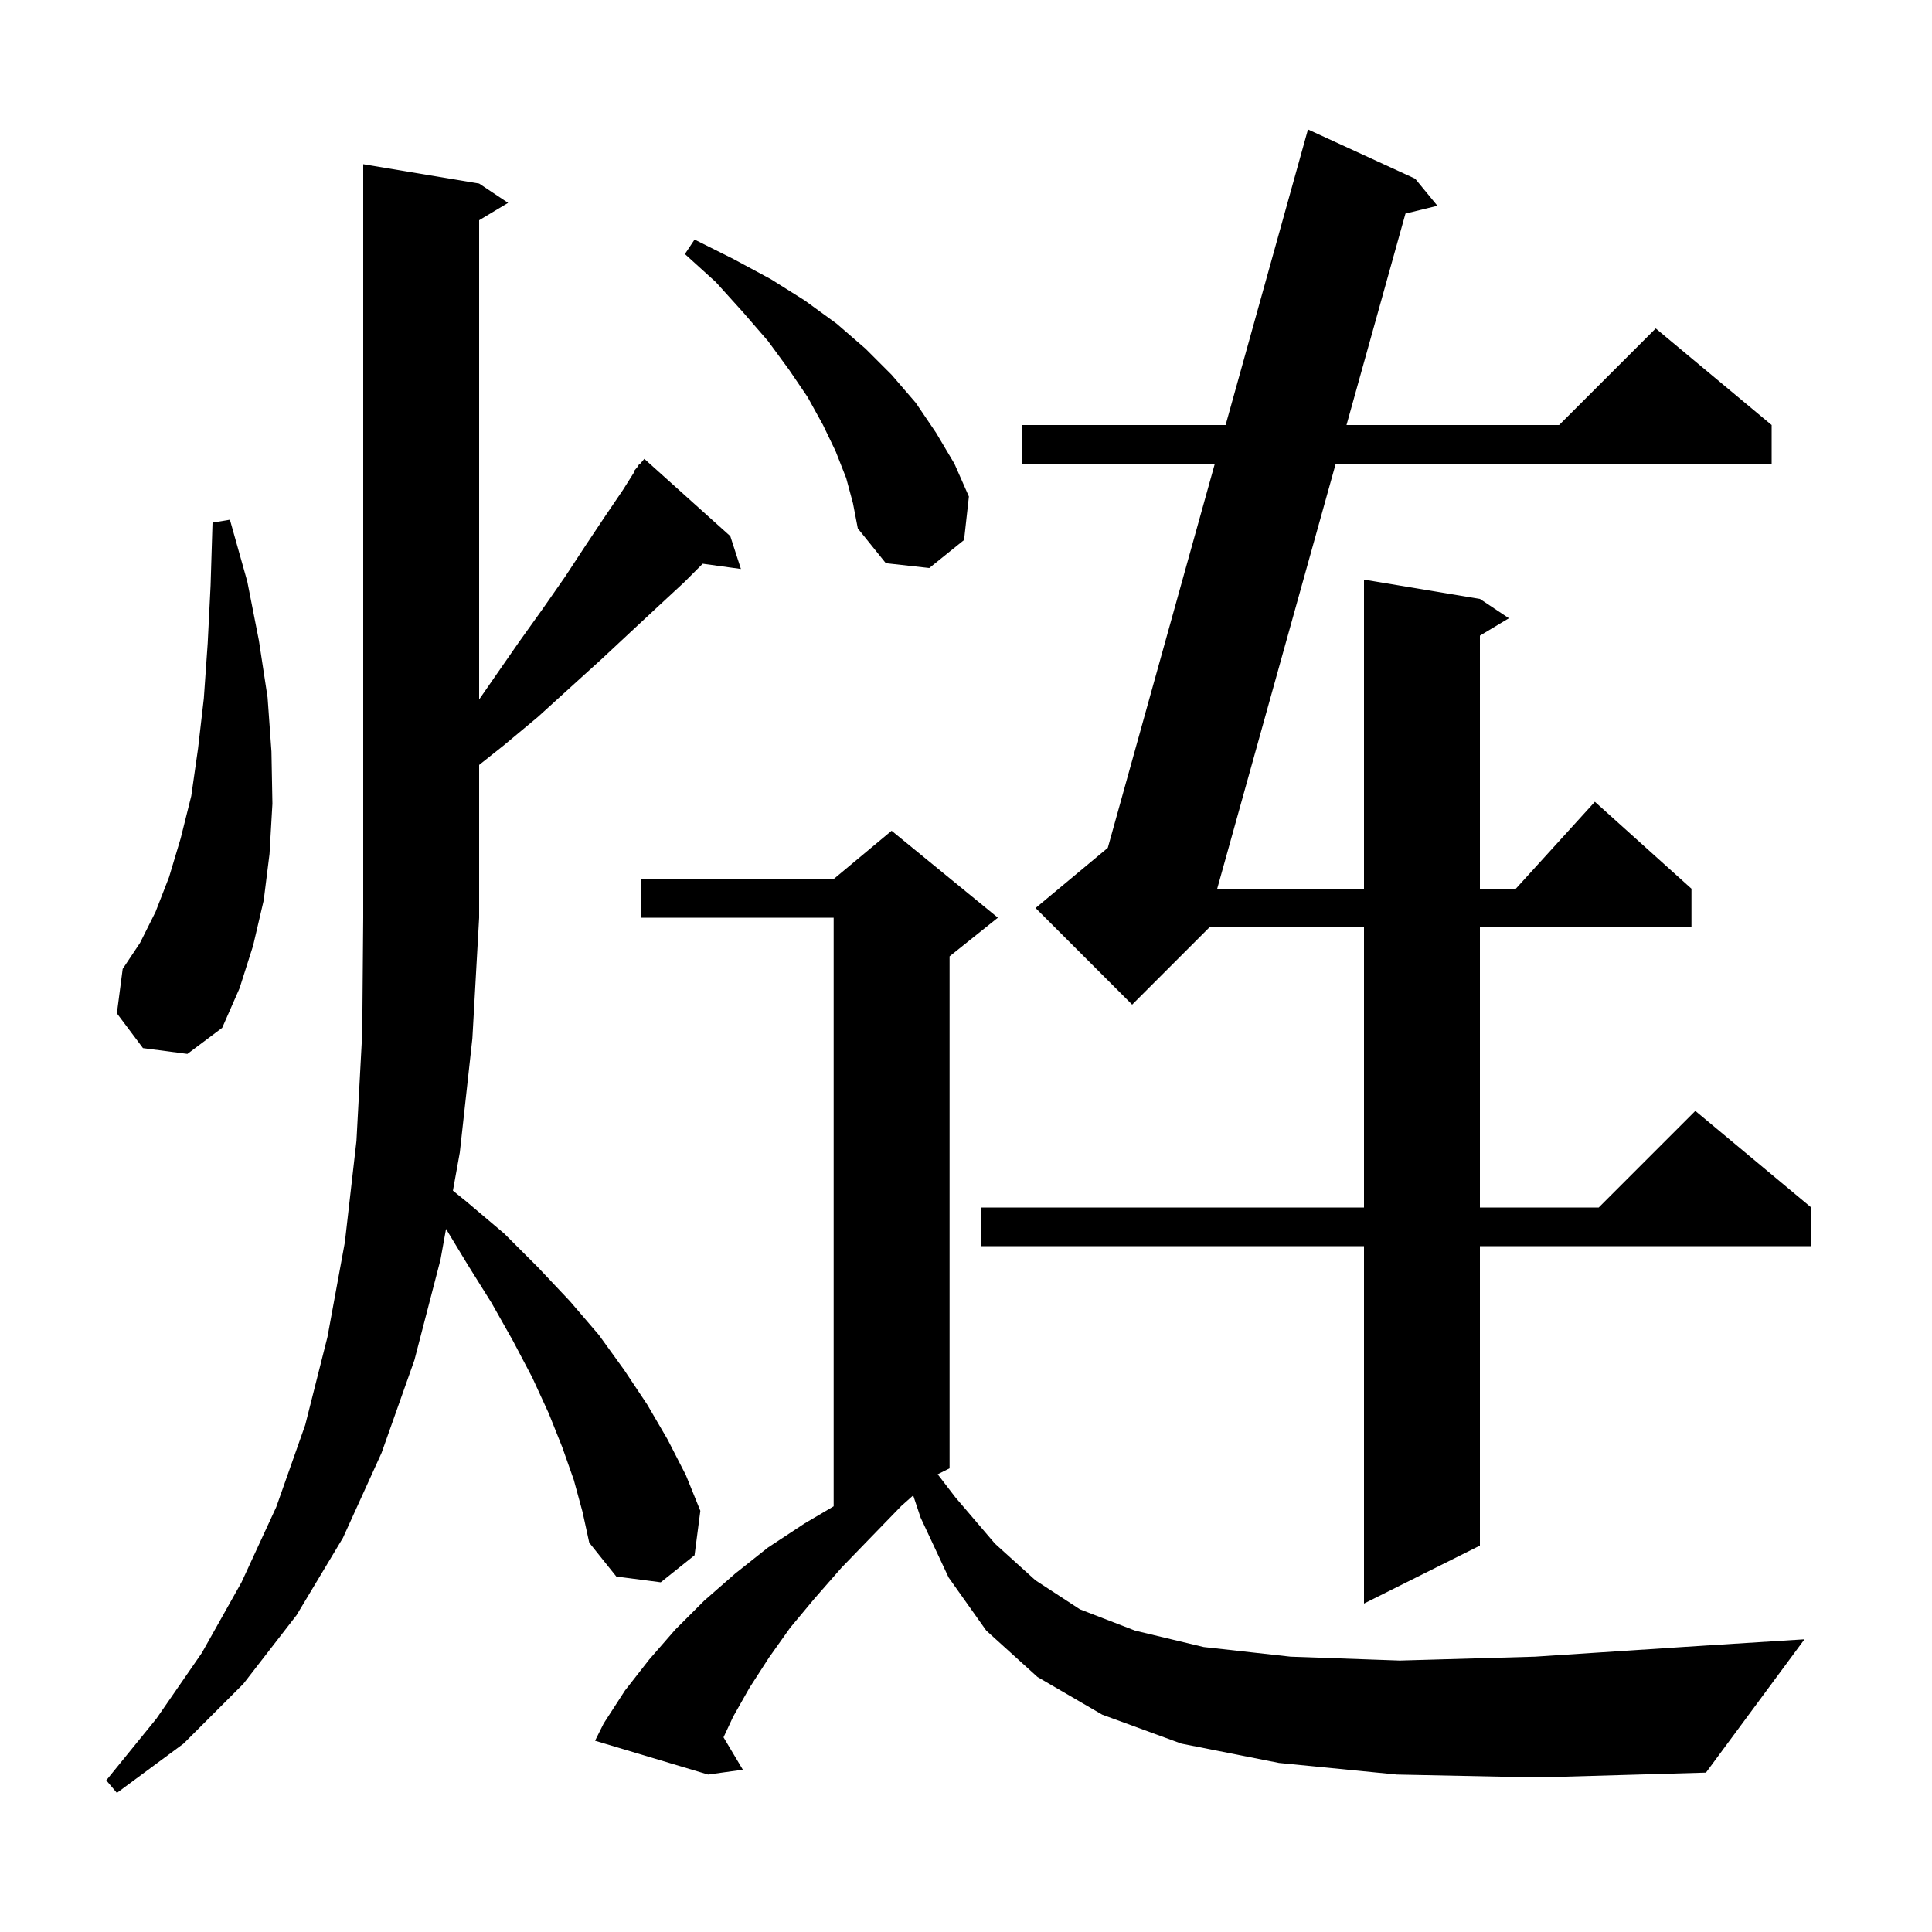 <svg xmlns="http://www.w3.org/2000/svg" xmlns:xlink="http://www.w3.org/1999/xlink" version="1.1" baseProfile="full" viewBox="0 0 200 200" width="200" height="200">
<g fill="black">
<path d="M 59.4 153.2 L 58.2 149.8 L 56.8 146.3 L 55.1 142.6 L 53.1 138.8 L 50.9 134.9 L 48.4 130.9 L 46.173 127.218 L 45.6 130.4 L 42.9 140.8 L 39.5 150.4 L 35.5 159.2 L 30.7 167.2 L 25.2 174.3 L 19.0 180.5 L 12.1 185.6 L 11.0 184.3 L 16.2 177.9 L 20.9 171.1 L 25.0 163.8 L 28.6 156.0 L 31.6 147.5 L 33.9 138.4 L 35.7 128.6 L 36.9 118.1 L 37.5 106.9 L 37.6 95.0 L 37.6 17.0 L 49.6 19.0 L 52.6 21.0 L 49.6 22.8 L 49.6 72.411 L 51.2 70.1 L 53.7 66.5 L 56.2 63.0 L 58.5 59.7 L 60.6 56.5 L 62.6 53.5 L 64.5 50.7 L 65.668 48.845 L 65.6 48.8 L 65.976 48.355 L 66.2 48.0 L 66.246 48.037 L 66.7 47.5 L 75.6 55.5 L 76.7 58.9 L 72.745 58.355 L 70.8 60.3 L 68.1 62.8 L 65.2 65.5 L 62.2 68.3 L 59.0 71.2 L 55.7 74.2 L 52.1 77.2 L 49.6 79.187 L 49.6 95.0 L 48.9 107.5 L 47.6 119.3 L 46.887 123.256 L 48.3 124.4 L 52.2 127.7 L 55.7 131.2 L 59.0 134.7 L 62.0 138.2 L 64.6 141.8 L 67.0 145.4 L 69.1 149.0 L 71.0 152.7 L 72.5 156.4 L 71.9 161.0 L 68.4 163.8 L 63.8 163.2 L 61.0 159.7 L 60.3 156.5 Z M 144.6 183.7 L 132.4 182.5 L 122.3 180.5 L 114.1 177.5 L 107.4 173.6 L 102.1 168.8 L 98.2 163.3 L 95.3 157.1 L 94.534 154.803 L 93.3 155.9 L 90.1 159.2 L 87.1 162.3 L 84.3 165.5 L 81.8 168.5 L 79.6 171.6 L 77.6 174.7 L 75.9 177.7 L 74.898 179.846 L 76.9 183.2 L 73.3 183.7 L 61.6 180.2 L 62.5 178.4 L 64.7 175.0 L 67.2 171.8 L 69.9 168.7 L 72.9 165.7 L 76.1 162.9 L 79.5 160.2 L 83.3 157.7 L 86.3 155.931 L 86.3 95.0 L 66.4 95.0 L 66.4 91.0 L 86.3 91.0 L 92.3 86.0 L 103.3 95.0 L 98.3 99.0 L 98.3 152.0 L 97.069 152.615 L 98.9 155.0 L 103.0 159.8 L 107.2 163.6 L 111.8 166.6 L 117.5 168.8 L 124.6 170.5 L 133.6 171.5 L 144.9 171.9 L 158.9 171.5 L 175.7 170.4 L 186.8 169.7 L 176.6 183.5 L 159.2 184.0 Z M 146.5 18.5 L 148.8 21.3 L 145.493 22.111 L 139.389 44.0 L 161.4 44.0 L 171.4 34.0 L 183.4 44.0 L 183.4 48.0 L 138.274 48.0 L 126.004 92.0 L 141.2 92.0 L 141.2 60.0 L 153.2 62.0 L 156.2 64.0 L 153.2 65.8 L 153.2 92.0 L 156.918 92.0 L 165.1 83.0 L 175.1 92.0 L 175.1 96.0 L 153.2 96.0 L 153.2 125.0 L 165.5 125.0 L 175.5 115.0 L 187.5 125.0 L 187.5 129.0 L 153.2 129.0 L 153.2 160.0 L 141.2 166.0 L 141.2 129.0 L 101.6 129.0 L 101.6 125.0 L 141.2 125.0 L 141.2 96.0 L 125.2 96.0 L 117.2 104.0 L 107.2 94.0 L 114.679 87.768 L 125.759 48.0 L 105.8 48.0 L 105.8 44.0 L 126.874 44.0 L 135.4 13.4 Z M 14.8 108.5 L 12.1 104.9 L 12.7 100.3 L 14.5 97.6 L 16.1 94.4 L 17.5 90.8 L 18.7 86.8 L 19.8 82.4 L 20.5 77.5 L 21.1 72.3 L 21.5 66.6 L 21.8 60.6 L 22.0 54.1 L 23.8 53.8 L 25.6 60.2 L 26.8 66.3 L 27.7 72.2 L 28.1 77.8 L 28.2 83.2 L 27.9 88.4 L 27.3 93.2 L 26.2 97.9 L 24.8 102.3 L 23.0 106.4 L 19.4 109.1 Z M 87.6 49.5 L 86.5 46.7 L 85.2 44.0 L 83.6 41.1 L 81.7 38.3 L 79.5 35.3 L 76.9 32.3 L 74.1 29.2 L 70.9 26.3 L 71.9 24.8 L 75.9 26.8 L 79.8 28.9 L 83.3 31.1 L 86.6 33.5 L 89.6 36.1 L 92.3 38.8 L 94.8 41.7 L 96.9 44.8 L 98.8 48.0 L 100.3 51.4 L 99.8 55.9 L 96.2 58.8 L 91.7 58.3 L 88.8 54.7 L 88.3 52.1 Z " />
</g>
</svg>
